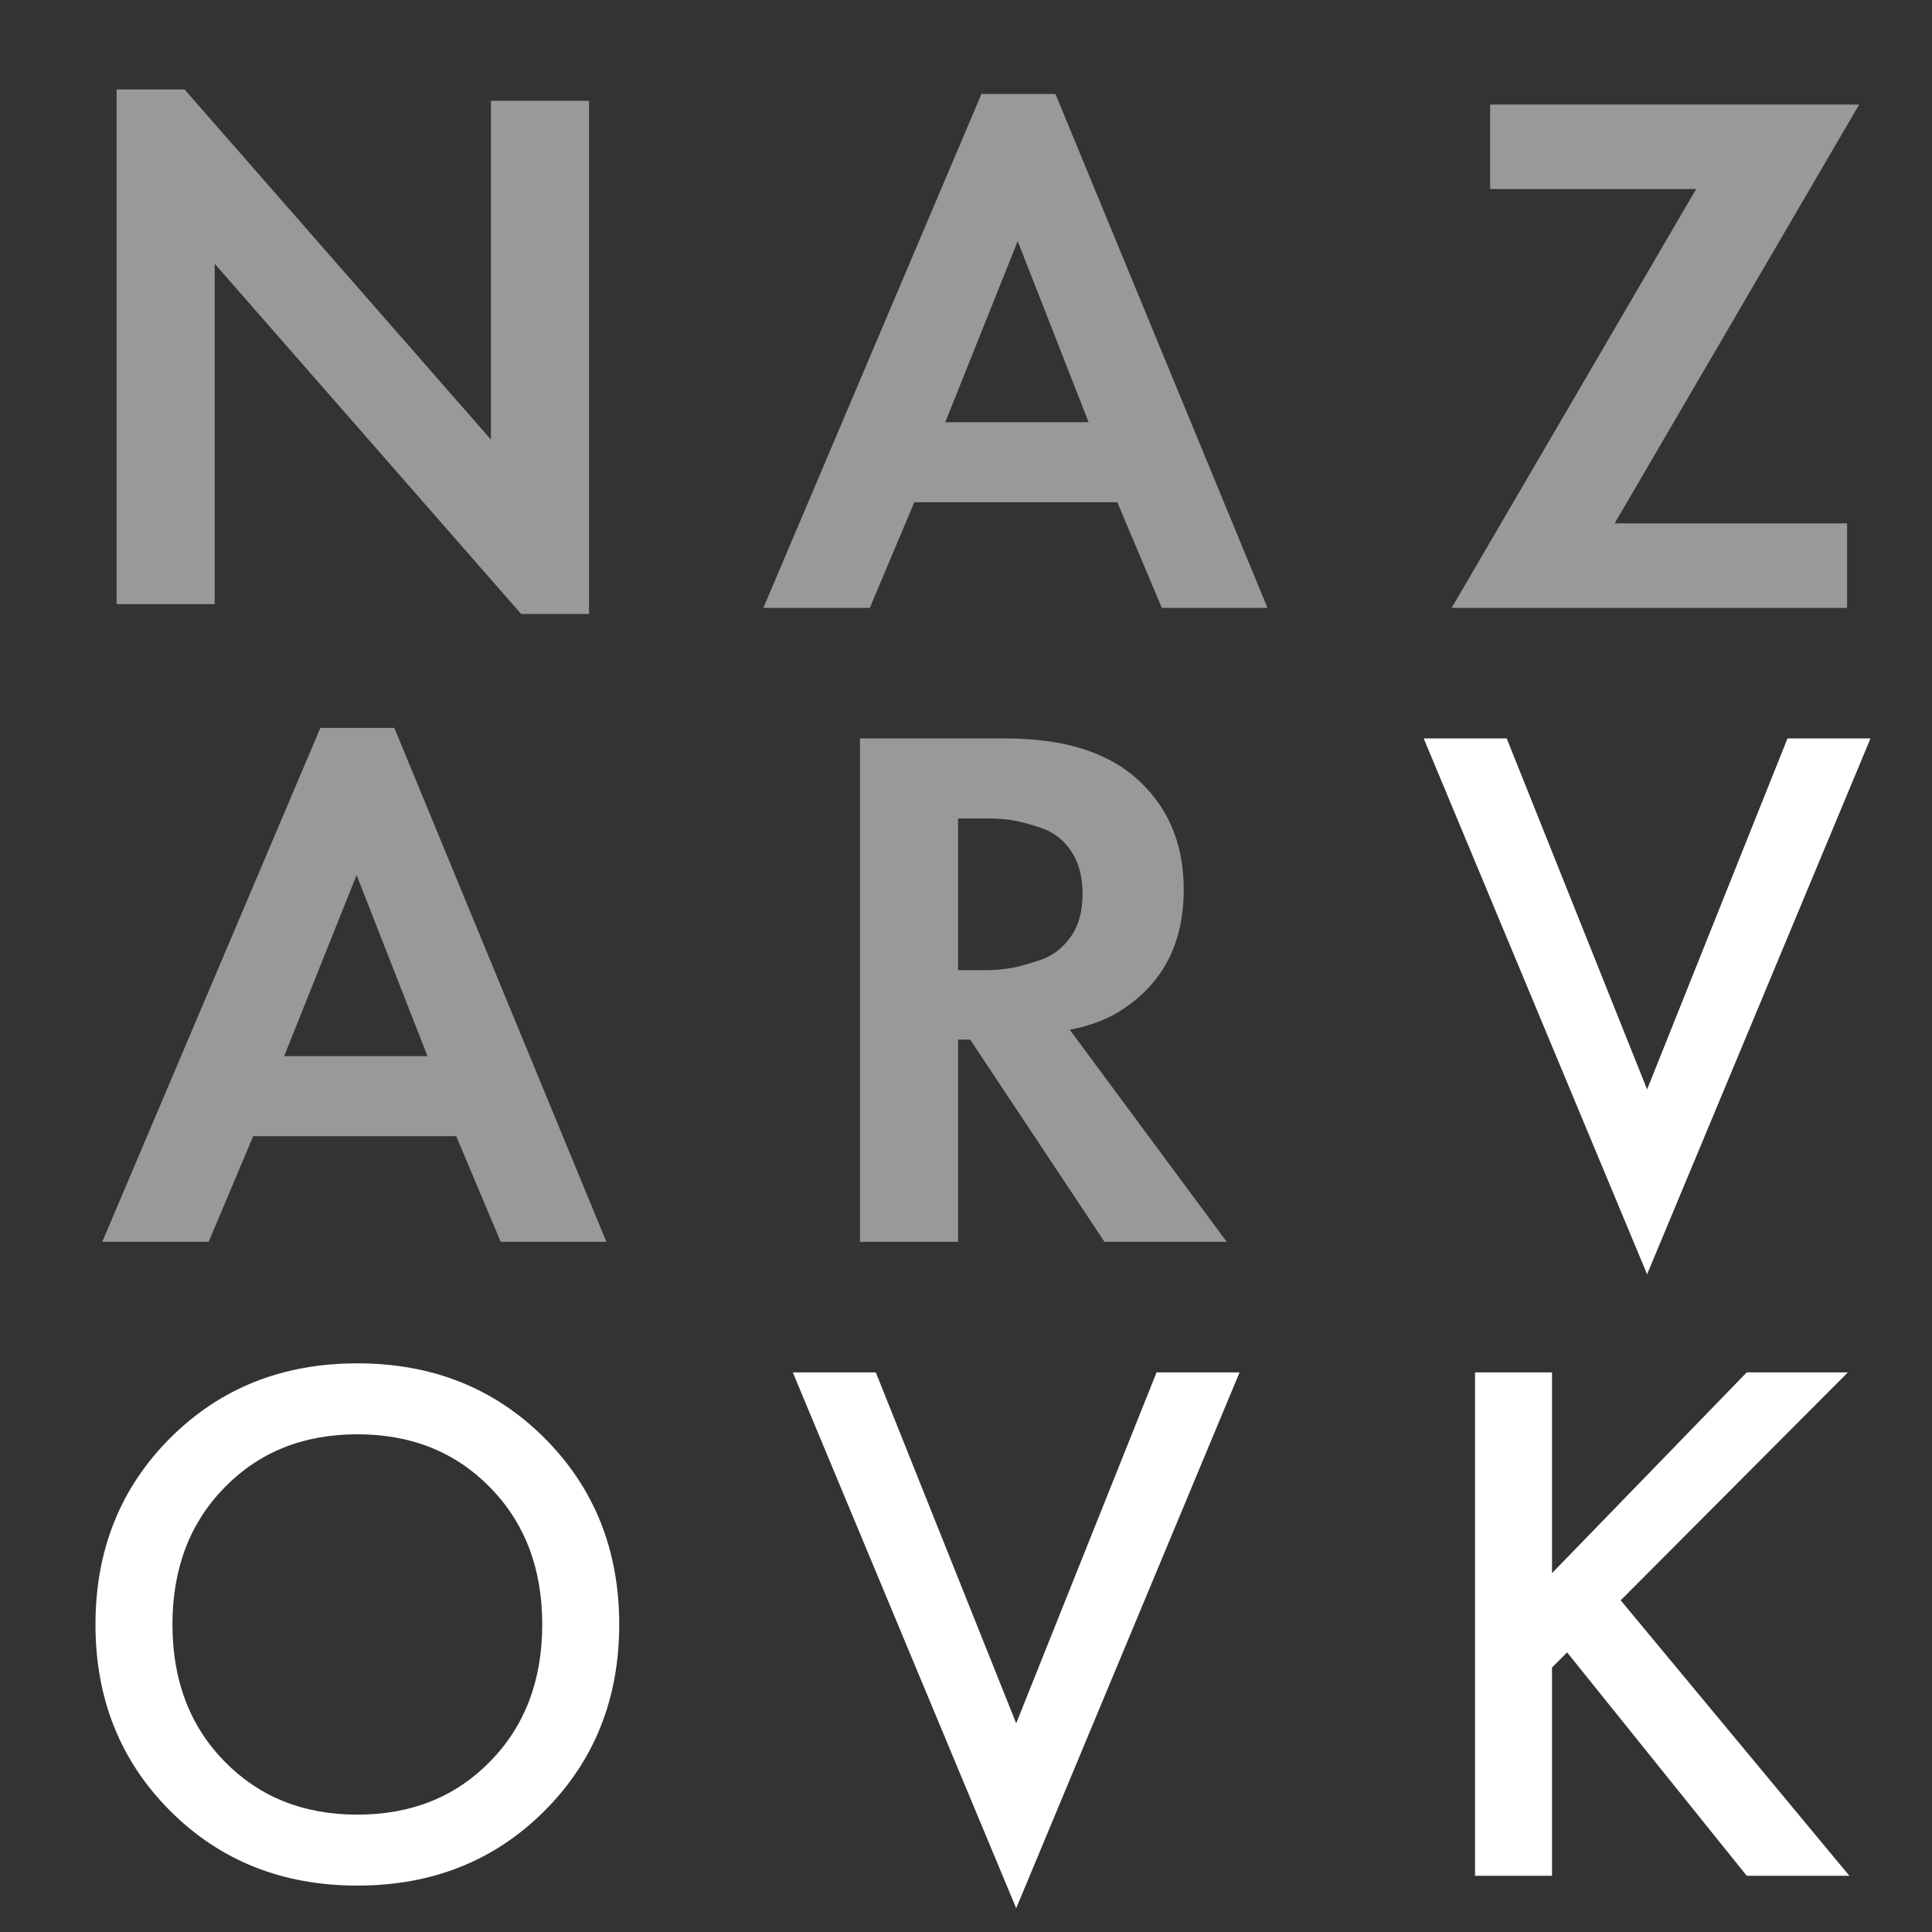 <?xml version="1.0" encoding="utf-8"?>
<!-- Generator: Adobe Illustrator 23.0.1, SVG Export Plug-In . SVG Version: 6.00 Build 0)  -->
<svg version="1.1" xmlns="http://www.w3.org/2000/svg" xmlns:xlink="http://www.w3.org/1999/xlink" x="0px" y="0px"
	 viewBox="0 0 512 512" style="enable-background:new 0 0 512 512;" xml:space="preserve">
<rect x="0" y="0" width="512" height="512" fill="#333333" stroke="none"/>
<style type="text/css">
	.st0{opacity:0.5;fill:#FFFFFF;enable-background:new    ;}
	.st1{fill:#FFFFFF;}
</style>
<g>
	<path class="st0" d="M56.9,160.1h-26V23.7h18l81.2,92.8V26.7h26v136h-18L56.9,69.9V160.1z"/>
	<path class="st0" d="M307.9,161.1l-11.8-28h-53.8l-11.8,28h-28.2l57.8-136.2h19.6l56.2,136.2H307.9z M250.5,111.9h38l-18.8-48
		L250.5,111.9z"/>
	<path class="st0" d="M492.7,27.7l-64.8,111h61.6v22.4H384.7l64.8-111h-54.6V27.7H492.7z"/>
	<path class="st0" d="M132.7,329.1l-11.8-28H67.1l-11.8,28H27.1l57.8-136.2h19.6l56.2,136.2H132.7z M75.3,279.9h38l-18.8-48
		L75.3,279.9z"/>
	<path class="st0" d="M227.9,195.7h38.6c14.7,0,26,3.3,34,10c8.8,7.5,13.2,17.5,13.2,30c0,13.9-5.2,24.3-15.6,31.4
		c-4,2.8-8.9,4.7-14.6,5.8l41.6,56.2h-32.4l-35.6-53.6h-3.2v53.6h-26L227.9,195.7L227.9,195.7z M253.9,216.9v40.2h7.4
		c2.1,0,4.2-0.2,6.3-0.5c2.1-0.3,4.8-1.1,8.1-2.2c3.3-1.1,6-3.2,8.1-6.2s3.1-6.8,3.1-11.3s-1-8.3-3-11.3s-4.7-5.1-8-6.2
		c-3.3-1.1-6-1.8-8-2.1s-4.1-0.4-6.2-0.4L253.9,216.9L253.9,216.9z"/>
	<path class="st1" d="M377.3,195.7h22l37.2,93l37.2-93h22l-59.2,142L377.3,195.7z"/>
	<path class="st1" d="M45.1,381.1c13.2-13.2,29.7-19.8,49.6-19.8s36.4,6.6,49.6,19.8c13.2,13.2,19.8,29.7,19.8,49.4
		c0,19.7-6.6,36.2-19.8,49.4c-13.2,13.2-29.7,19.8-49.6,19.8s-36.4-6.6-49.6-19.8c-13.2-13.2-19.8-29.7-19.8-49.4
		C25.3,410.8,31.9,394.3,45.1,381.1z M59.5,466.8c9.2,9.4,20.9,14.1,35.2,14.1s26-4.7,35.2-14.1s13.8-21.5,13.8-36.3
		s-4.6-26.9-13.8-36.3s-20.9-14.1-35.2-14.1s-26,4.7-35.2,14.1s-13.8,21.5-13.8,36.3C45.7,445.3,50.3,457.4,59.5,466.8z"/>
	<path class="st1" d="M210.1,363.7h22l37.2,93l37.2-93h22l-59.2,142L210.1,363.7z"/>
	<path class="st1" d="M411.3,363.7v53.2l51.6-53.2h26.8l-60.2,60.4l60.6,73h-27.2l-47.6-59.2l-4,4v55.2h-20.4V363.7H411.3z"/>
</g>
</svg>
